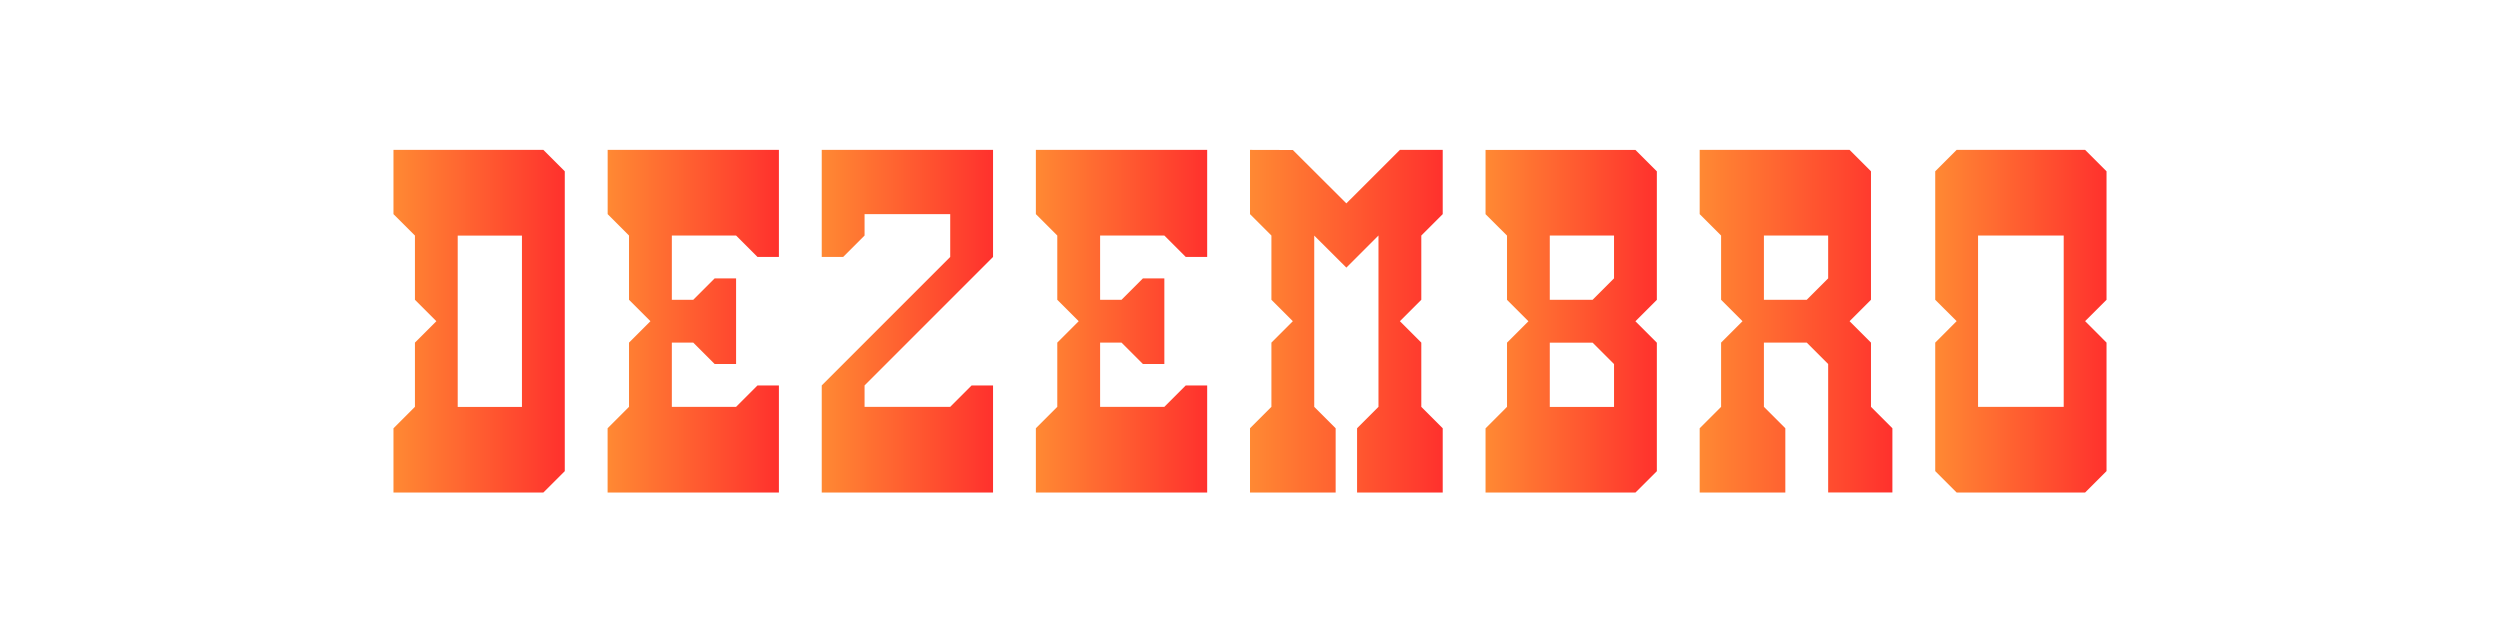 <?xml version="1.0" encoding="UTF-8"?>
<svg id="Layer_2" xmlns="http://www.w3.org/2000/svg" xmlns:xlink="http://www.w3.org/1999/xlink" viewBox="0 0 467 120">
  <defs>
    <style>
      .cls-1 {
        fill: none;
      }

      .cls-2 {
        fill: url(#New_Gradient_Swatch_4-6);
      }

      .cls-3 {
        fill: url(#New_Gradient_Swatch_4-8);
      }

      .cls-4 {
        fill: url(#New_Gradient_Swatch_4-7);
      }

      .cls-5 {
        fill: url(#New_Gradient_Swatch_4-5);
      }

      .cls-6 {
        fill: url(#New_Gradient_Swatch_4-3);
      }

      .cls-7 {
        fill: url(#New_Gradient_Swatch_4-4);
      }

      .cls-8 {
        fill: url(#New_Gradient_Swatch_4-2);
      }

      .cls-9 {
        fill: url(#New_Gradient_Swatch_4);
      }
    </style>
    <linearGradient id="New_Gradient_Swatch_4" data-name="New Gradient Swatch 4" x1="153.5" y1="60" x2="185.5" y2="60" gradientUnits="userSpaceOnUse">
      <stop offset="0" stop-color="#ff8933"/>
      <stop offset="1" stop-color="#ff312d"/>
    </linearGradient>
    <linearGradient id="New_Gradient_Swatch_4-2" data-name="New Gradient Swatch 4" x1="233.5" x2="269.5" xlink:href="#New_Gradient_Swatch_4"/>
    <linearGradient id="New_Gradient_Swatch_4-3" data-name="New Gradient Swatch 4" x1="193.5" y1="60" x2="225.5" y2="60" xlink:href="#New_Gradient_Swatch_4"/>
    <linearGradient id="New_Gradient_Swatch_4-4" data-name="New Gradient Swatch 4" x1="113.5" y1="60" x2="145.5" y2="60" xlink:href="#New_Gradient_Swatch_4"/>
    <linearGradient id="New_Gradient_Swatch_4-5" data-name="New Gradient Swatch 4" x1="277.5" x2="309.5" xlink:href="#New_Gradient_Swatch_4"/>
    <linearGradient id="New_Gradient_Swatch_4-6" data-name="New Gradient Swatch 4" x1="361.5" x2="393.5" xlink:href="#New_Gradient_Swatch_4"/>
    <linearGradient id="New_Gradient_Swatch_4-7" data-name="New Gradient Swatch 4" x1="317.5" x2="353.5" xlink:href="#New_Gradient_Swatch_4"/>
    <linearGradient id="New_Gradient_Swatch_4-8" data-name="New Gradient Swatch 4" x1="73.5" x2="105.5" xlink:href="#New_Gradient_Swatch_4"/>
  </defs>
  <g id="Layer_3">
    <g>
      <g>
        <polygon class="cls-9" points="153.5 32 153.5 48 157.5 48 161.5 44 161.5 40 177.5 40 177.5 44 177.5 48 153.5 72 153.5 76 153.5 88 153.5 92 185.5 92 185.5 88 185.5 72 181.5 72 177.5 76 161.5 76 161.5 72 185.5 48 185.5 32 185.5 28 153.5 28 153.5 32"/>
        <polygon class="cls-8" points="265.5 44 269.5 40 269.5 28 261.5 28 251.5 37.99 241.5 28.02 233.5 28 233.5 40 237.5 44 237.5 56 241.5 60 237.5 64 237.5 76 233.5 80 233.5 92 249.5 92 249.5 80 245.5 76 245.5 44.01 251.5 49.99 257.49 44 257.5 44 257.5 76 253.5 80 253.5 92 269.5 92 269.5 80 265.5 76 265.5 64 261.5 60 265.5 56 265.5 44"/>
        <polygon class="cls-6" points="221.5 48 217.5 44 205.5 44 205.5 56 209.5 56 213.5 52 217.5 52 217.5 56 217.5 60 217.5 64 217.5 68 213.5 68 209.5 64 205.5 64 205.5 76 217.5 76 221.5 72 225.5 72 225.5 92 193.5 92 193.5 80 197.5 76 197.5 64 201.5 60 197.5 56 197.5 44 193.5 40 193.5 28 225.5 28 225.5 48 221.5 48"/>
        <polygon class="cls-7" points="141.5 48 137.5 44 125.5 44 125.5 56 129.5 56 133.5 52 137.5 52 137.5 56 137.5 60 137.5 64 137.5 68 133.5 68 129.5 64 125.5 64 125.5 76 137.5 76 141.5 72 145.5 72 145.5 92 113.5 92 113.5 80 117.5 76 117.5 64 121.5 60 117.5 56 117.5 44 113.51 40 113.51 28 145.5 28 145.5 48 141.5 48"/>
        <path class="cls-5" d="M305.5,60.01l4-4v-24s-4-4-4-4h-28v12l4.01,4v12l4,4-4,4v11.99l-4.01,4.02v11.99h28l4-3.99v-24s-4-4-4-4ZM301.5,76.01h-12v-12h8l4,4v8ZM301.5,52l-4,4h-8v-12h12v8Z"/>
        <path class="cls-2" d="M393.5,56v-24l-4-4h-24l-4,4v24l4,3.99-4,4.01v24l4,4h24s4-4,4-4v-24l-4-4.01,4-3.99ZM385.5,76h-16v-32s16,0,16,0v32Z"/>
        <path class="cls-4" d="M337.5,64l4,4v23.99h12s0-11.99,0-11.99l-4-4v-12l-4-4,4-4v-24l-4-4h-28s0,12,0,12l4,4v12l4,4-4,4v12l-4,4v12h16v-12l-4-4v-12M341.5,52l-4,4h-8v-12s12,0,12,0v4s0,3.99,0,3.99Z"/>
        <path class="cls-3" d="M101.5,28h-28v12l4.01,4v12l4,4-4,4v11.99l-4.01,4.02v11.99h28l4-3.99v-56.01l-4-4ZM97.5,76.01h-12v-32h12s0,32,0,32Z"/>
      </g>
      <rect class="cls-1" width="467" height="120"/>
    </g>
  </g>
</svg>